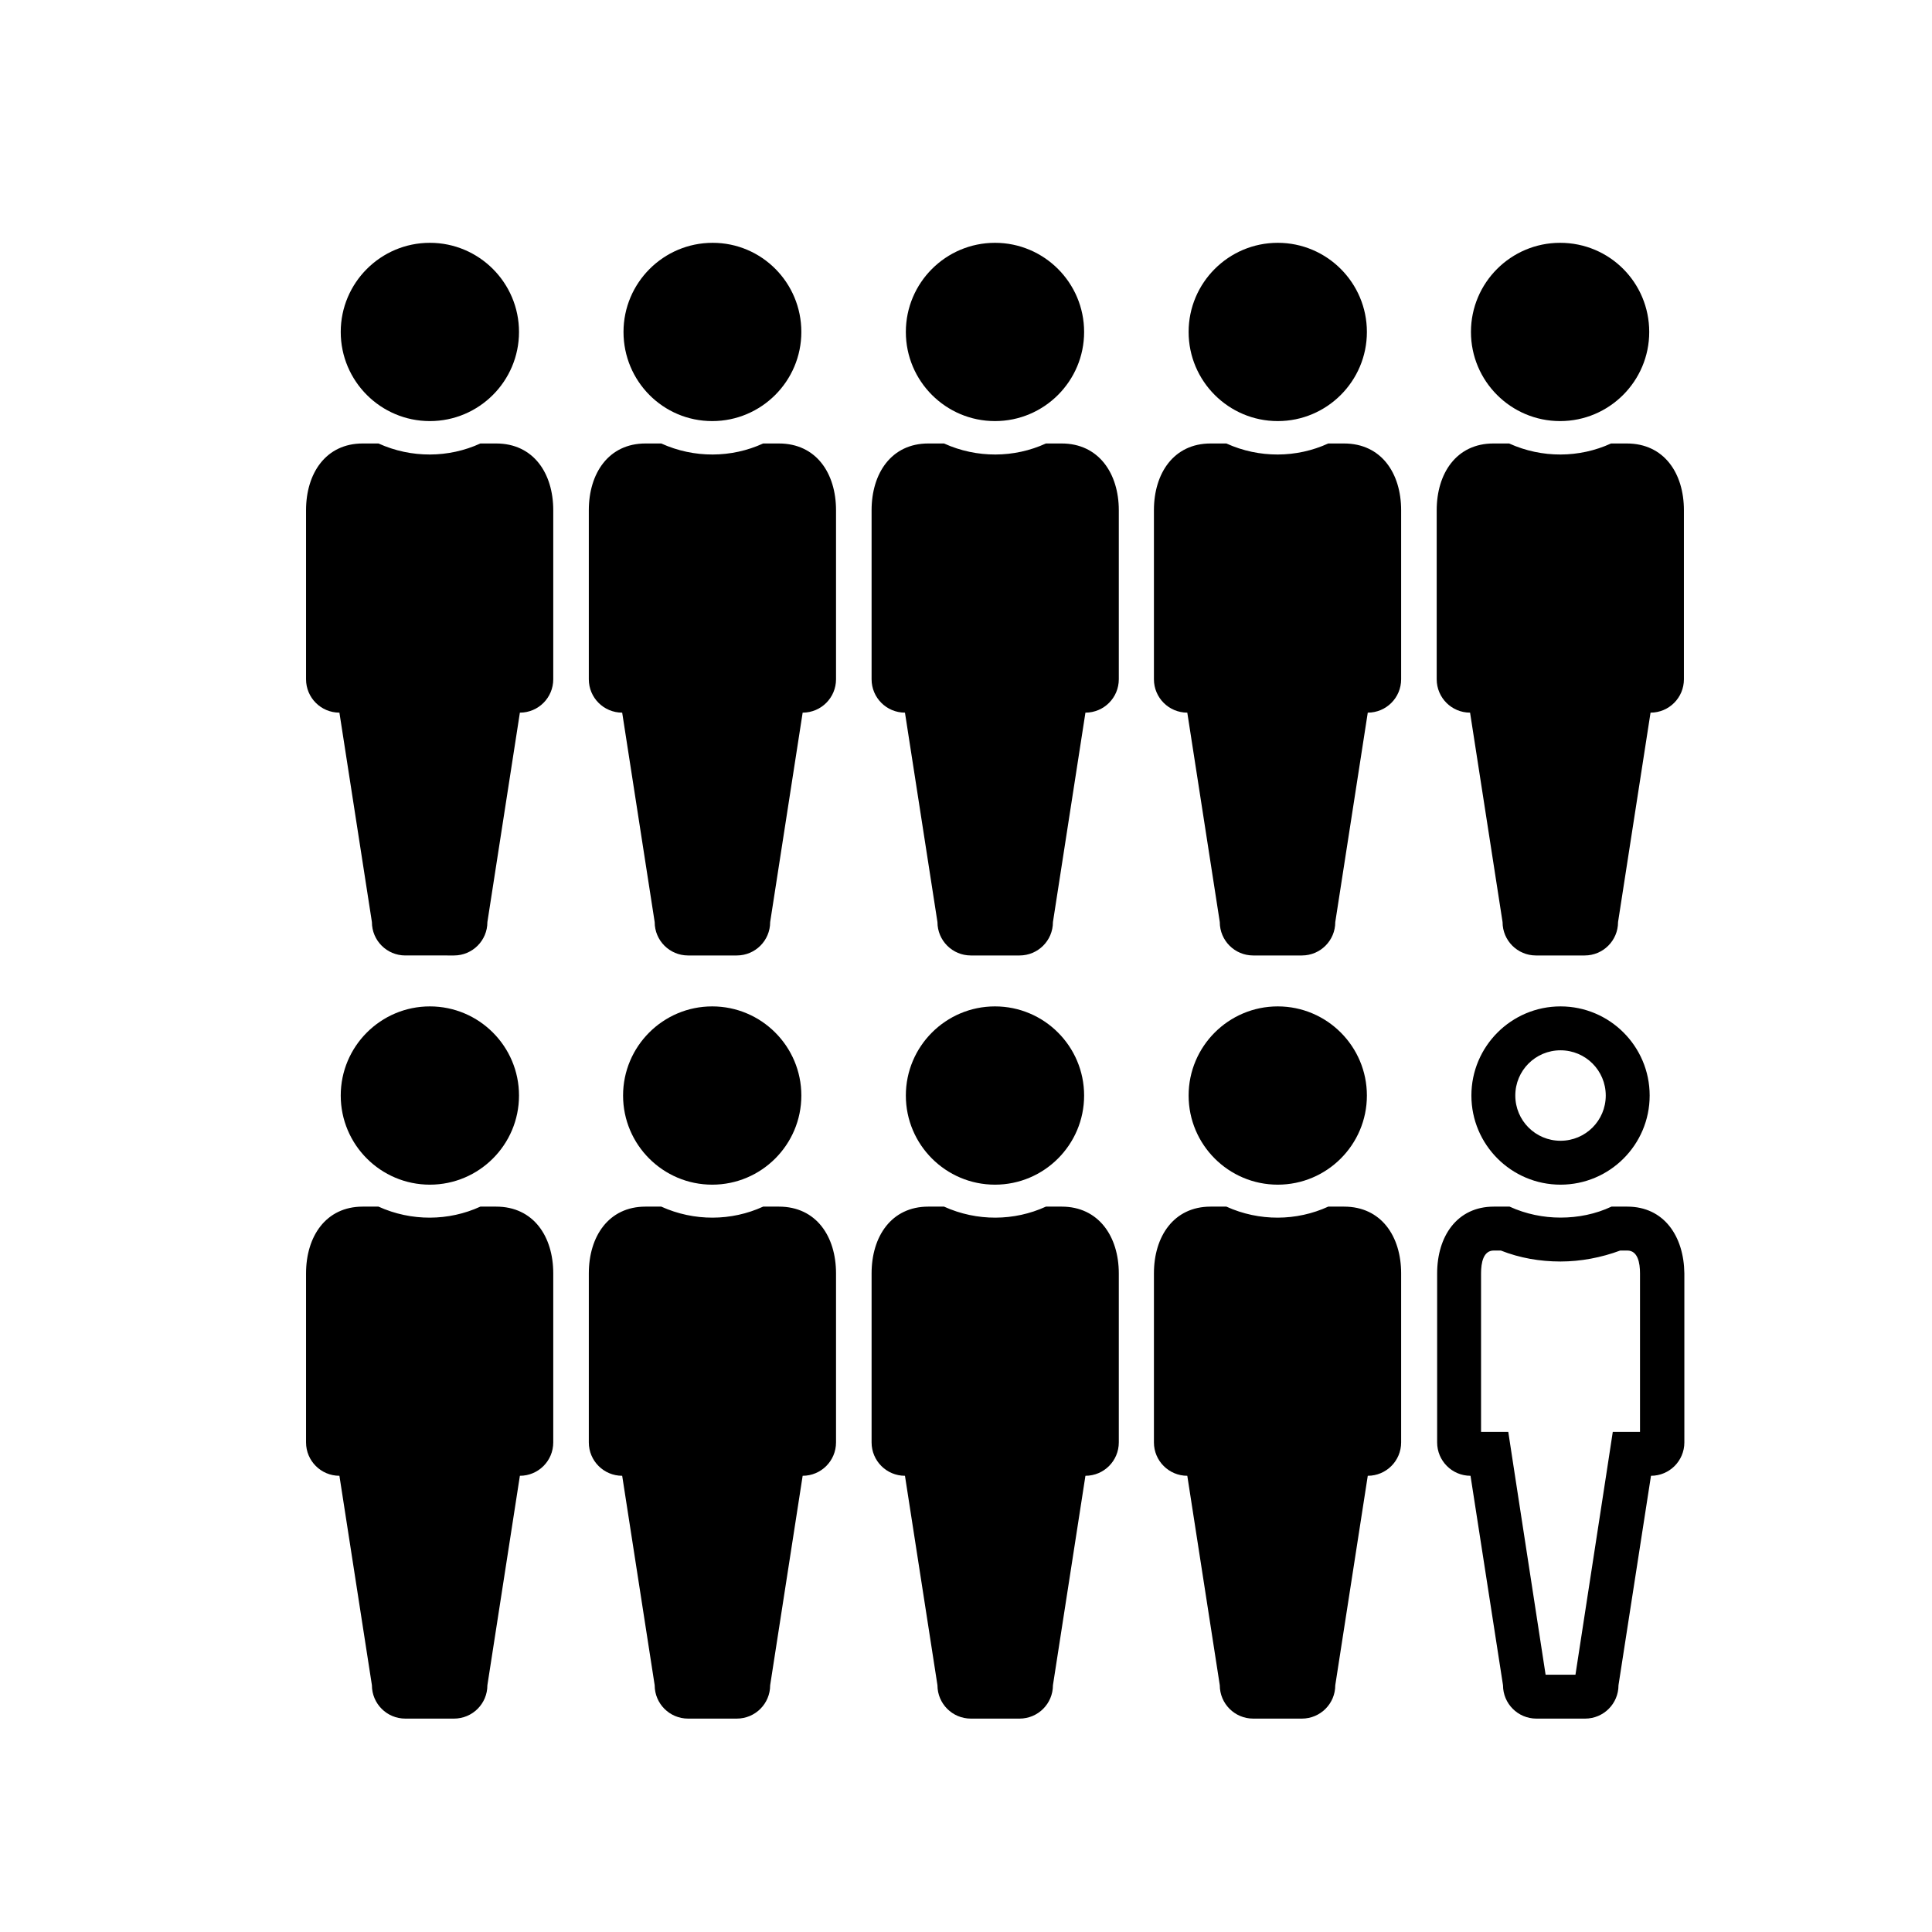 <?xml version="1.0" encoding="utf-8"?><svg class="qh__icon__svg qh__icon__one-in-ten" xmlns="http://www.w3.org/2000/svg" viewBox="0 0 44 44">
<style type="text/css">
	.qh__icon__svg path.hollow {fill: rgba(0,0,0,0);}
</style>
		<path class="st0" d="M12.6,11.62v3.85c0,0.42-0.34,0.76-0.76,0.76l0,0l-0.74,4.77c0,0.42-0.34,0.76-0.76,0.76H9.23
			c-0.42,0-0.76-0.34-0.76-0.76l-0.74-4.77l0,0c-0.42,0-0.76-0.34-0.76-0.76v-3.85c0-0.84,0.45-1.52,1.29-1.52h0.36
			c0.75,0.34,1.6,0.33,2.32,0h0.36C12.15,10.1,12.6,10.78,12.6,11.62z M11.82,7.56c0,1.12-0.91,2.03-2.03,2.03S7.76,8.68,7.76,7.56
			s0.91-2.03,2.03-2.03S11.82,6.44,11.82,7.56z"/>
		<path class="st0" d="M19.04,11.62v3.85c0,0.42-0.34,0.76-0.76,0.76l0,0l-0.74,4.77c0,0.42-0.34,0.76-0.76,0.76h-1.11
			c-0.42,0-0.76-0.34-0.76-0.76l-0.74-4.77l0,0c-0.42,0-0.76-0.34-0.76-0.76v-3.85c0-0.84,0.45-1.52,1.29-1.52h0.36
			c0.75,0.34,1.6,0.33,2.32,0h0.36C18.59,10.1,19.04,10.78,19.04,11.62z M18.25,7.56c0,1.12-0.91,2.03-2.03,2.03
			S14.2,8.68,14.2,7.56s0.91-2.03,2.03-2.03S18.25,6.44,18.25,7.56z"/>
		<path class="st0" d="M25.48,11.62v3.85c0,0.42-0.34,0.76-0.76,0.76l0,0l-0.74,4.77c0,0.42-0.34,0.76-0.76,0.76h-1.11
			c-0.42,0-0.76-0.34-0.76-0.76l-0.74-4.77l0,0c-0.42,0-0.76-0.34-0.76-0.76v-3.85c0-0.84,0.45-1.52,1.29-1.52h0.36
			c0.75,0.34,1.6,0.33,2.32,0h0.36C25.02,10.1,25.48,10.78,25.48,11.62z M24.69,7.56c0,1.12-0.91,2.03-2.03,2.03
			c-1.12,0-2.03-0.91-2.03-2.03s0.91-2.03,2.03-2.03C23.78,5.53,24.69,6.44,24.69,7.56z"/>
		<path class="st0" d="M31.91,11.62v3.85c0,0.42-0.34,0.76-0.76,0.76l0,0l-0.74,4.77c0,0.42-0.34,0.76-0.76,0.76h-1.11
			c-0.42,0-0.76-0.34-0.76-0.76l-0.74-4.77l0,0c-0.42,0-0.76-0.34-0.76-0.76v-3.85c0-0.84,0.45-1.52,1.29-1.52h0.36
			c0.75,0.34,1.6,0.33,2.32,0h0.36C31.46,10.1,31.91,10.78,31.91,11.62z M31.13,7.56c0,1.12-0.91,2.03-2.03,2.03
			c-1.12,0-2.03-0.91-2.03-2.03s0.91-2.03,2.03-2.03C30.22,5.53,31.13,6.44,31.13,7.56z"/>
		<path class="st0" d="M38.35,11.62v3.85c0,0.42-0.34,0.76-0.76,0.76l0,0l-0.74,4.77c0,0.42-0.34,0.76-0.76,0.76h-1.11
			c-0.42,0-0.76-0.34-0.76-0.76l-0.74-4.77l0,0c-0.42,0-0.76-0.34-0.76-0.76v-3.85c0-0.84,0.45-1.52,1.29-1.52h0.36
			c0.75,0.34,1.6,0.33,2.32,0h0.36C37.9,10.1,38.35,10.78,38.35,11.62z M37.56,7.56c0,1.12-0.91,2.03-2.03,2.03
			c-1.12,0-2.03-0.91-2.03-2.03s0.91-2.03,2.03-2.03C36.66,5.53,37.56,6.44,37.56,7.56z"/>
		<path class="st0" d="M12.6,29v3.85c0,0.42-0.34,0.76-0.76,0.76l0,0l-0.74,4.77c0,0.42-0.34,0.76-0.76,0.76H9.23
			c-0.42,0-0.76-0.34-0.76-0.76l-0.74-4.77l0,0c-0.42,0-0.76-0.34-0.76-0.76V29c0-0.84,0.45-1.52,1.29-1.52h0.36
			c0.75,0.34,1.6,0.33,2.32,0h0.36C12.15,27.48,12.6,28.16,12.6,29z M11.82,24.95c0,1.12-0.91,2.03-2.03,2.03s-2.03-0.91-2.03-2.03
			s0.91-2.03,2.03-2.03S11.82,23.83,11.82,24.95z"/>
		<path class="st0" d="M19.04,29v3.85c0,0.42-0.34,0.76-0.76,0.76l0,0l-0.74,4.77c0,0.42-0.34,0.76-0.76,0.76h-1.11
			c-0.42,0-0.76-0.34-0.76-0.76l-0.74-4.77l0,0c-0.42,0-0.76-0.34-0.76-0.76V29c0-0.84,0.45-1.52,1.29-1.52h0.36
			c0.75,0.34,1.6,0.33,2.32,0h0.36C18.59,27.48,19.04,28.16,19.04,29z M18.25,24.95c0,1.12-0.91,2.03-2.03,2.03
			s-2.03-0.91-2.03-2.03s0.91-2.03,2.03-2.03S18.25,23.83,18.25,24.95z"/>
		<path class="st0" d="M25.48,29v3.85c0,0.42-0.34,0.76-0.76,0.76l0,0l-0.74,4.77c0,0.42-0.34,0.76-0.76,0.76h-1.11
			c-0.42,0-0.76-0.34-0.76-0.76l-0.74-4.77l0,0c-0.42,0-0.76-0.34-0.76-0.76V29c0-0.84,0.45-1.52,1.29-1.52h0.36
			c0.75,0.34,1.6,0.33,2.32,0h0.36C25.02,27.48,25.48,28.16,25.48,29z M24.69,24.95c0,1.12-0.91,2.03-2.03,2.03
			c-1.12,0-2.03-0.91-2.03-2.03s0.91-2.03,2.03-2.03C23.78,22.92,24.69,23.83,24.69,24.95z"/>
		<path class="st0" d="M31.91,29v3.85c0,0.42-0.34,0.76-0.76,0.76l0,0l-0.74,4.77c0,0.42-0.34,0.76-0.76,0.76h-1.11
			c-0.42,0-0.76-0.34-0.76-0.76l-0.74-4.77l0,0c-0.42,0-0.76-0.34-0.76-0.76V29c0-0.84,0.45-1.52,1.29-1.52h0.36
			c0.75,0.34,1.6,0.33,2.32,0h0.36C31.46,27.48,31.91,28.16,31.91,29z M31.13,24.95c0,1.12-0.91,2.03-2.03,2.03
			c-1.12,0-2.03-0.91-2.03-2.03s0.91-2.03,2.03-2.03C30.22,22.92,31.13,23.83,31.13,24.95z"/>
		<path class="hollow" d="M38.35,29v3.85c0,0.42-0.34,0.76-0.76,0.76l0,0l-0.74,4.77c0,0.42-0.34,0.76-0.76,0.76h-1.11
				c-0.42,0-0.76-0.34-0.76-0.76l-0.74-4.77l0,0c-0.42,0-0.76-0.34-0.76-0.76V29c0-0.84,0.45-1.52,1.29-1.52h0.36
				c0.75,0.34,1.6,0.33,2.32,0h0.36C37.9,27.48,38.35,28.16,38.35,29z M37.56,24.95c0,1.12-0.91,2.03-2.03,2.03
				c-1.12,0-2.03-0.91-2.03-2.03s0.91-2.03,2.03-2.03C36.66,22.92,37.56,23.83,37.56,24.95z"/>
		<path class="st0" d="M35.54,23.92c0.57,0,1.03,0.46,1.03,1.03s-0.46,1.03-1.03,1.03s-1.03-0.46-1.03-1.03
				S34.97,23.92,35.54,23.92 M37.06,28.48c0.24,0,0.29,0.28,0.29,0.52v3.61h-0.62l-0.13,0.85l-0.72,4.68h-0.68l-0.72-4.68
				l-0.13-0.85h-0.62V29c0-0.24,0.05-0.52,0.29-0.52h0.16c0.43,0.17,0.89,0.25,1.36,0.25c0.46,0,0.93-0.09,1.36-0.25H37.06
				 M35.54,22.92c-1.12,0-2.03,0.91-2.03,2.03s0.91,2.03,2.03,2.03s2.03-0.91,2.03-2.03S36.66,22.92,35.54,22.92L35.54,22.92z
				 M37.06,27.48H36.7c-0.36,0.17-0.76,0.25-1.16,0.25c-0.39,0-0.79-0.08-1.16-0.25h-0.36c-0.84,0-1.29,0.68-1.29,1.52v3.85
				c0,0.42,0.34,0.76,0.76,0.76l0.74,4.77c0,0.42,0.34,0.76,0.76,0.76h1.11c0.42,0,0.76-0.34,0.76-0.76l0.74-4.77
				c0.42,0,0.76-0.34,0.76-0.76V29C38.35,28.16,37.9,27.48,37.06,27.48L37.06,27.48z"/></svg>
